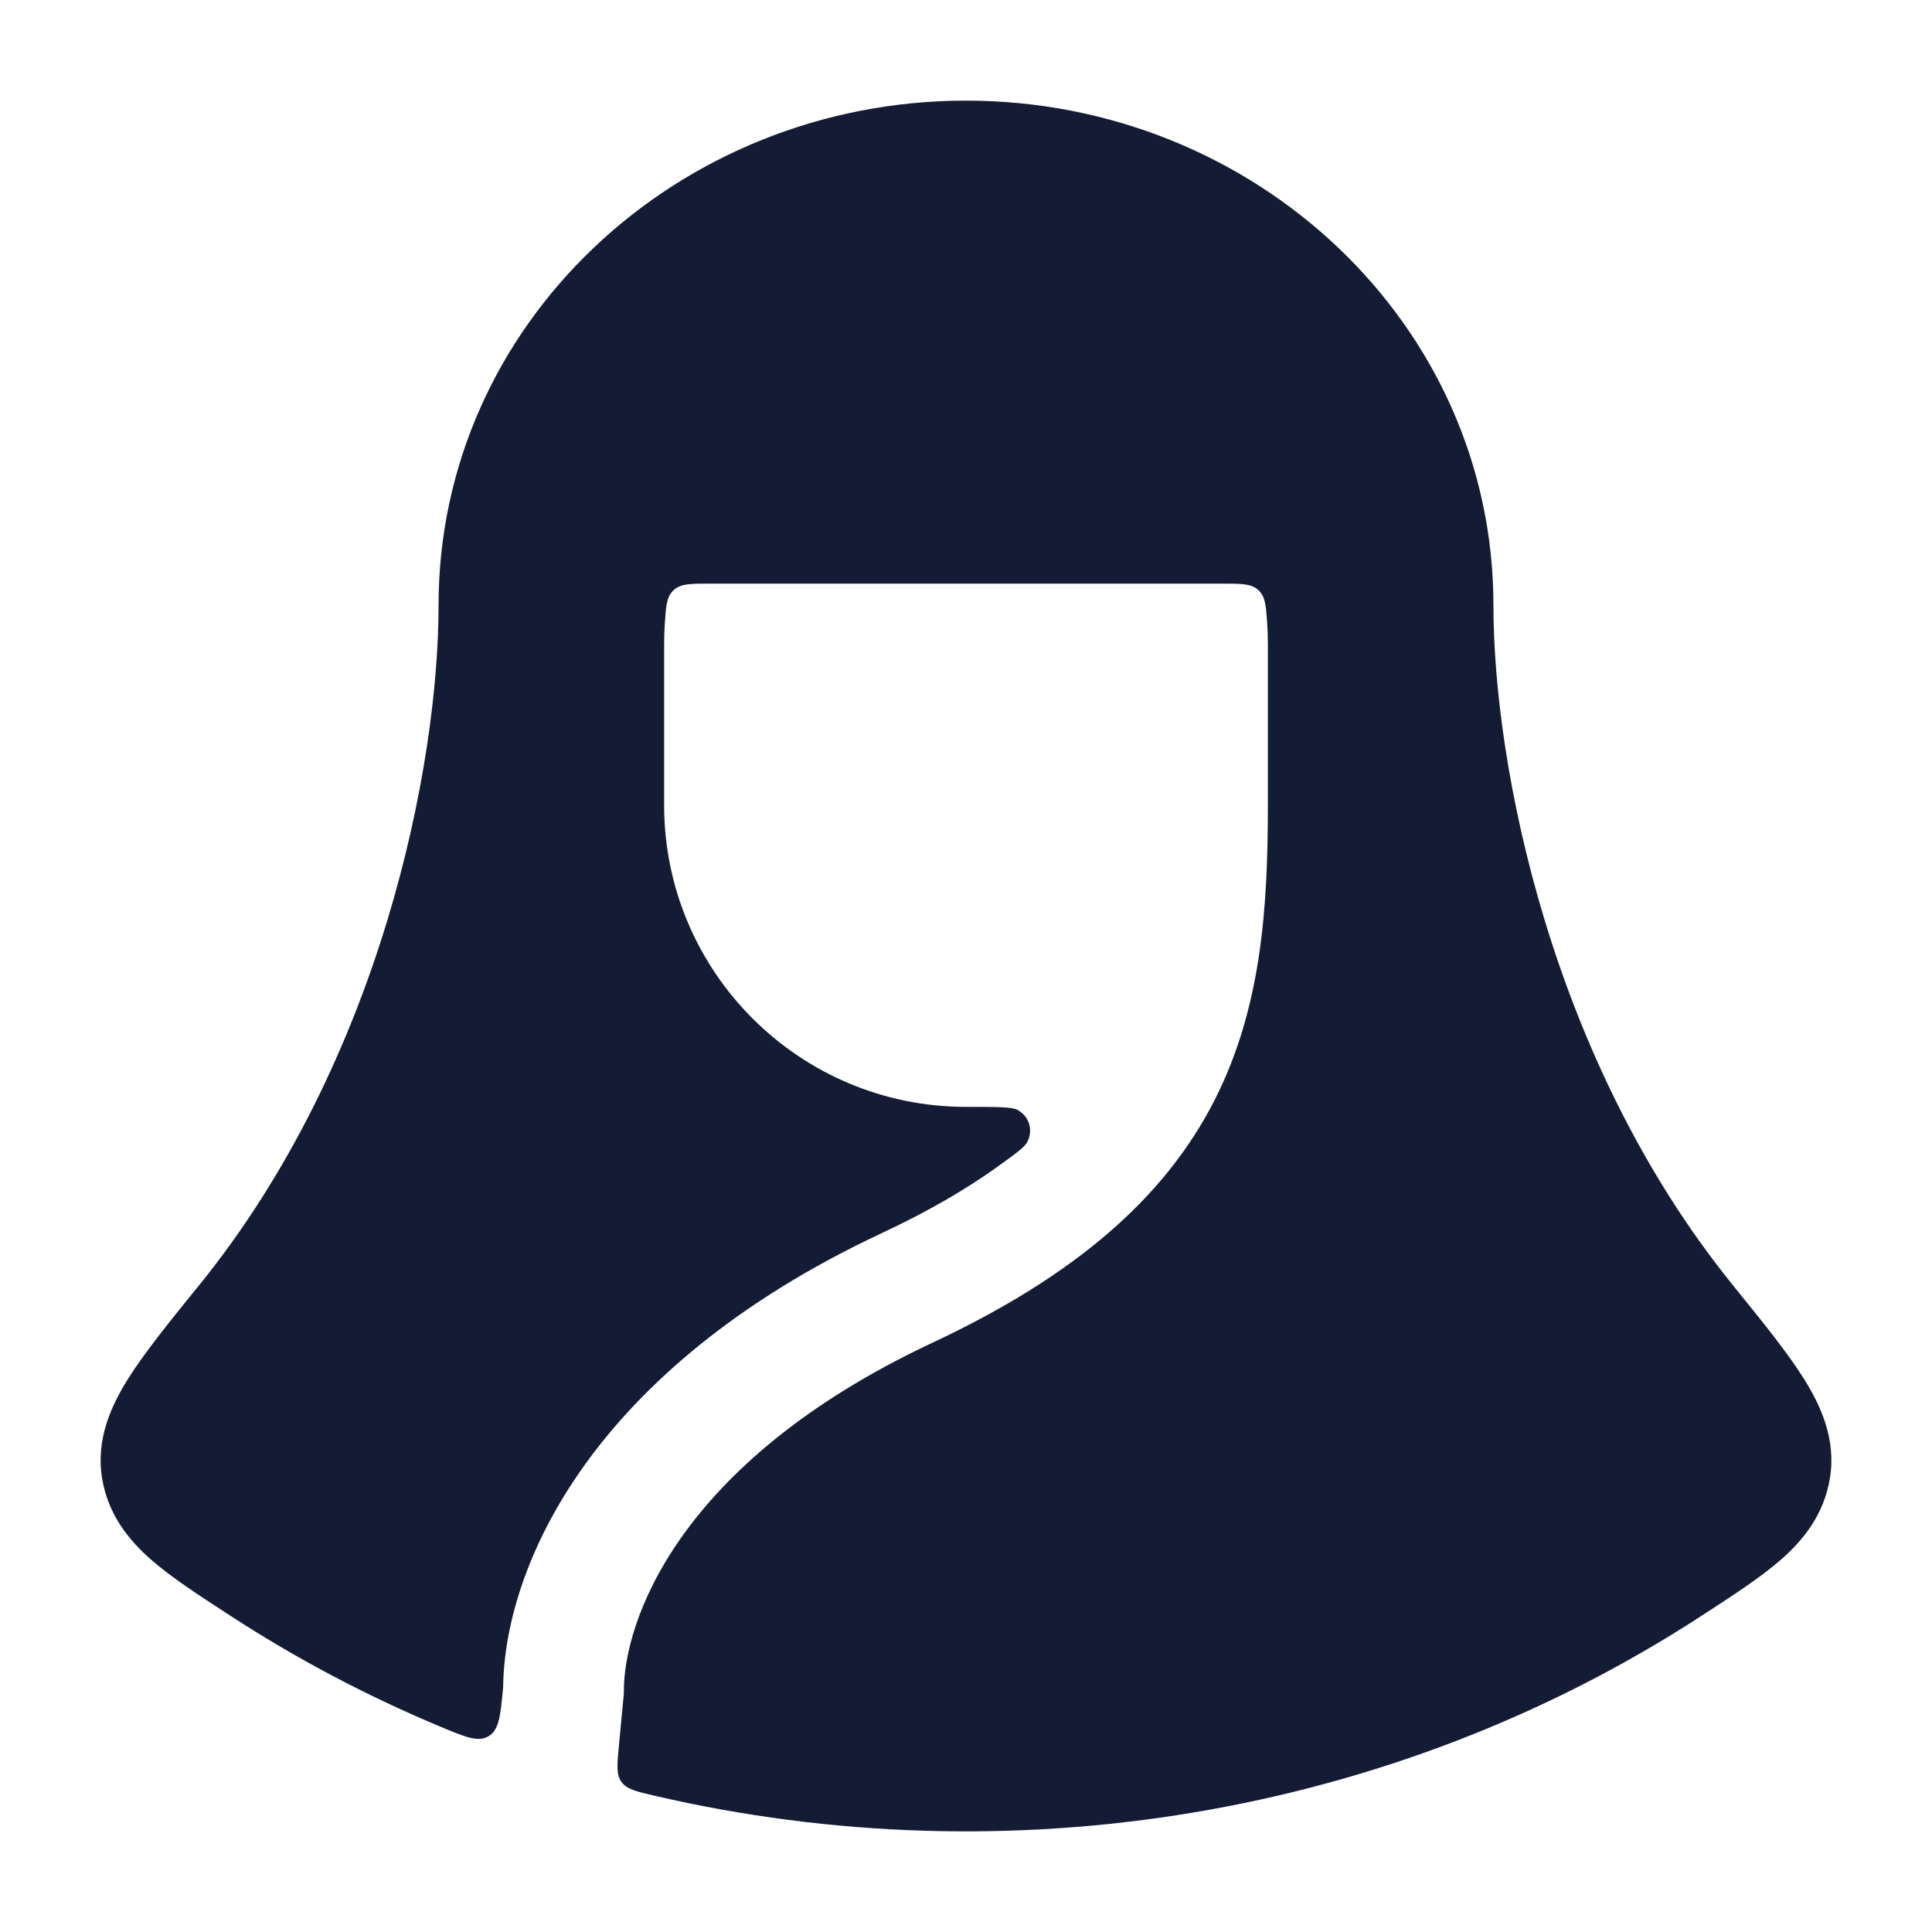 <svg width="24" height="24" viewBox="0 0 24 24" fill="none" xmlns="http://www.w3.org/2000/svg">
<path fill-rule="evenodd" clip-rule="evenodd" d="M15.75 10.018C15.749 11.275 15.672 12.526 15.081 13.68C14.474 14.861 13.387 15.834 11.585 16.679C8.38 18.182 7.75 20.181 7.75 21V21.036L7.689 21.678C7.666 21.922 7.654 22.044 7.72 22.136C7.786 22.227 7.902 22.254 8.135 22.308C12.521 23.327 17.271 22.584 21.128 20.078L21.168 20.052C21.534 19.814 21.873 19.594 22.123 19.375C22.403 19.13 22.656 18.816 22.731 18.368C22.813 17.879 22.616 17.458 22.409 17.128C22.207 16.805 21.902 16.429 21.553 15.998L21.525 15.963C19.26 13.166 18.552 9.496 18.552 7.519C18.552 4.022 15.583 1.25 12 1.25C8.417 1.25 5.448 4.022 5.448 7.519C5.448 9.496 4.741 13.166 2.476 15.963L2.447 15.998C2.098 16.429 1.794 16.805 1.591 17.128C1.384 17.458 1.187 17.879 1.269 18.368C1.344 18.816 1.598 19.13 1.877 19.375C2.127 19.594 2.466 19.814 2.832 20.052L2.872 20.078C3.699 20.615 4.566 21.071 5.463 21.446C5.778 21.578 5.936 21.644 6.064 21.571C6.068 21.569 6.072 21.567 6.075 21.564C6.2 21.486 6.217 21.311 6.25 20.962C6.268 19.445 7.357 17.004 10.948 15.321C11.53 15.049 12.002 14.773 12.389 14.495C12.617 14.331 12.732 14.249 12.765 14.179C12.836 14.031 12.783 13.866 12.639 13.787C12.571 13.75 12.381 13.75 12 13.75C9.929 13.75 8.25 12.071 8.25 10V8C8.25 7.911 8.253 7.823 8.259 7.736C8.274 7.519 8.282 7.411 8.368 7.331C8.455 7.25 8.575 7.25 8.815 7.25H15.184C15.425 7.25 15.545 7.25 15.632 7.331C15.718 7.411 15.726 7.519 15.741 7.736C15.747 7.823 15.75 7.911 15.75 8V10C15.75 10.006 15.75 10.012 15.75 10.018Z" fill="#141B34"/>
</svg>

